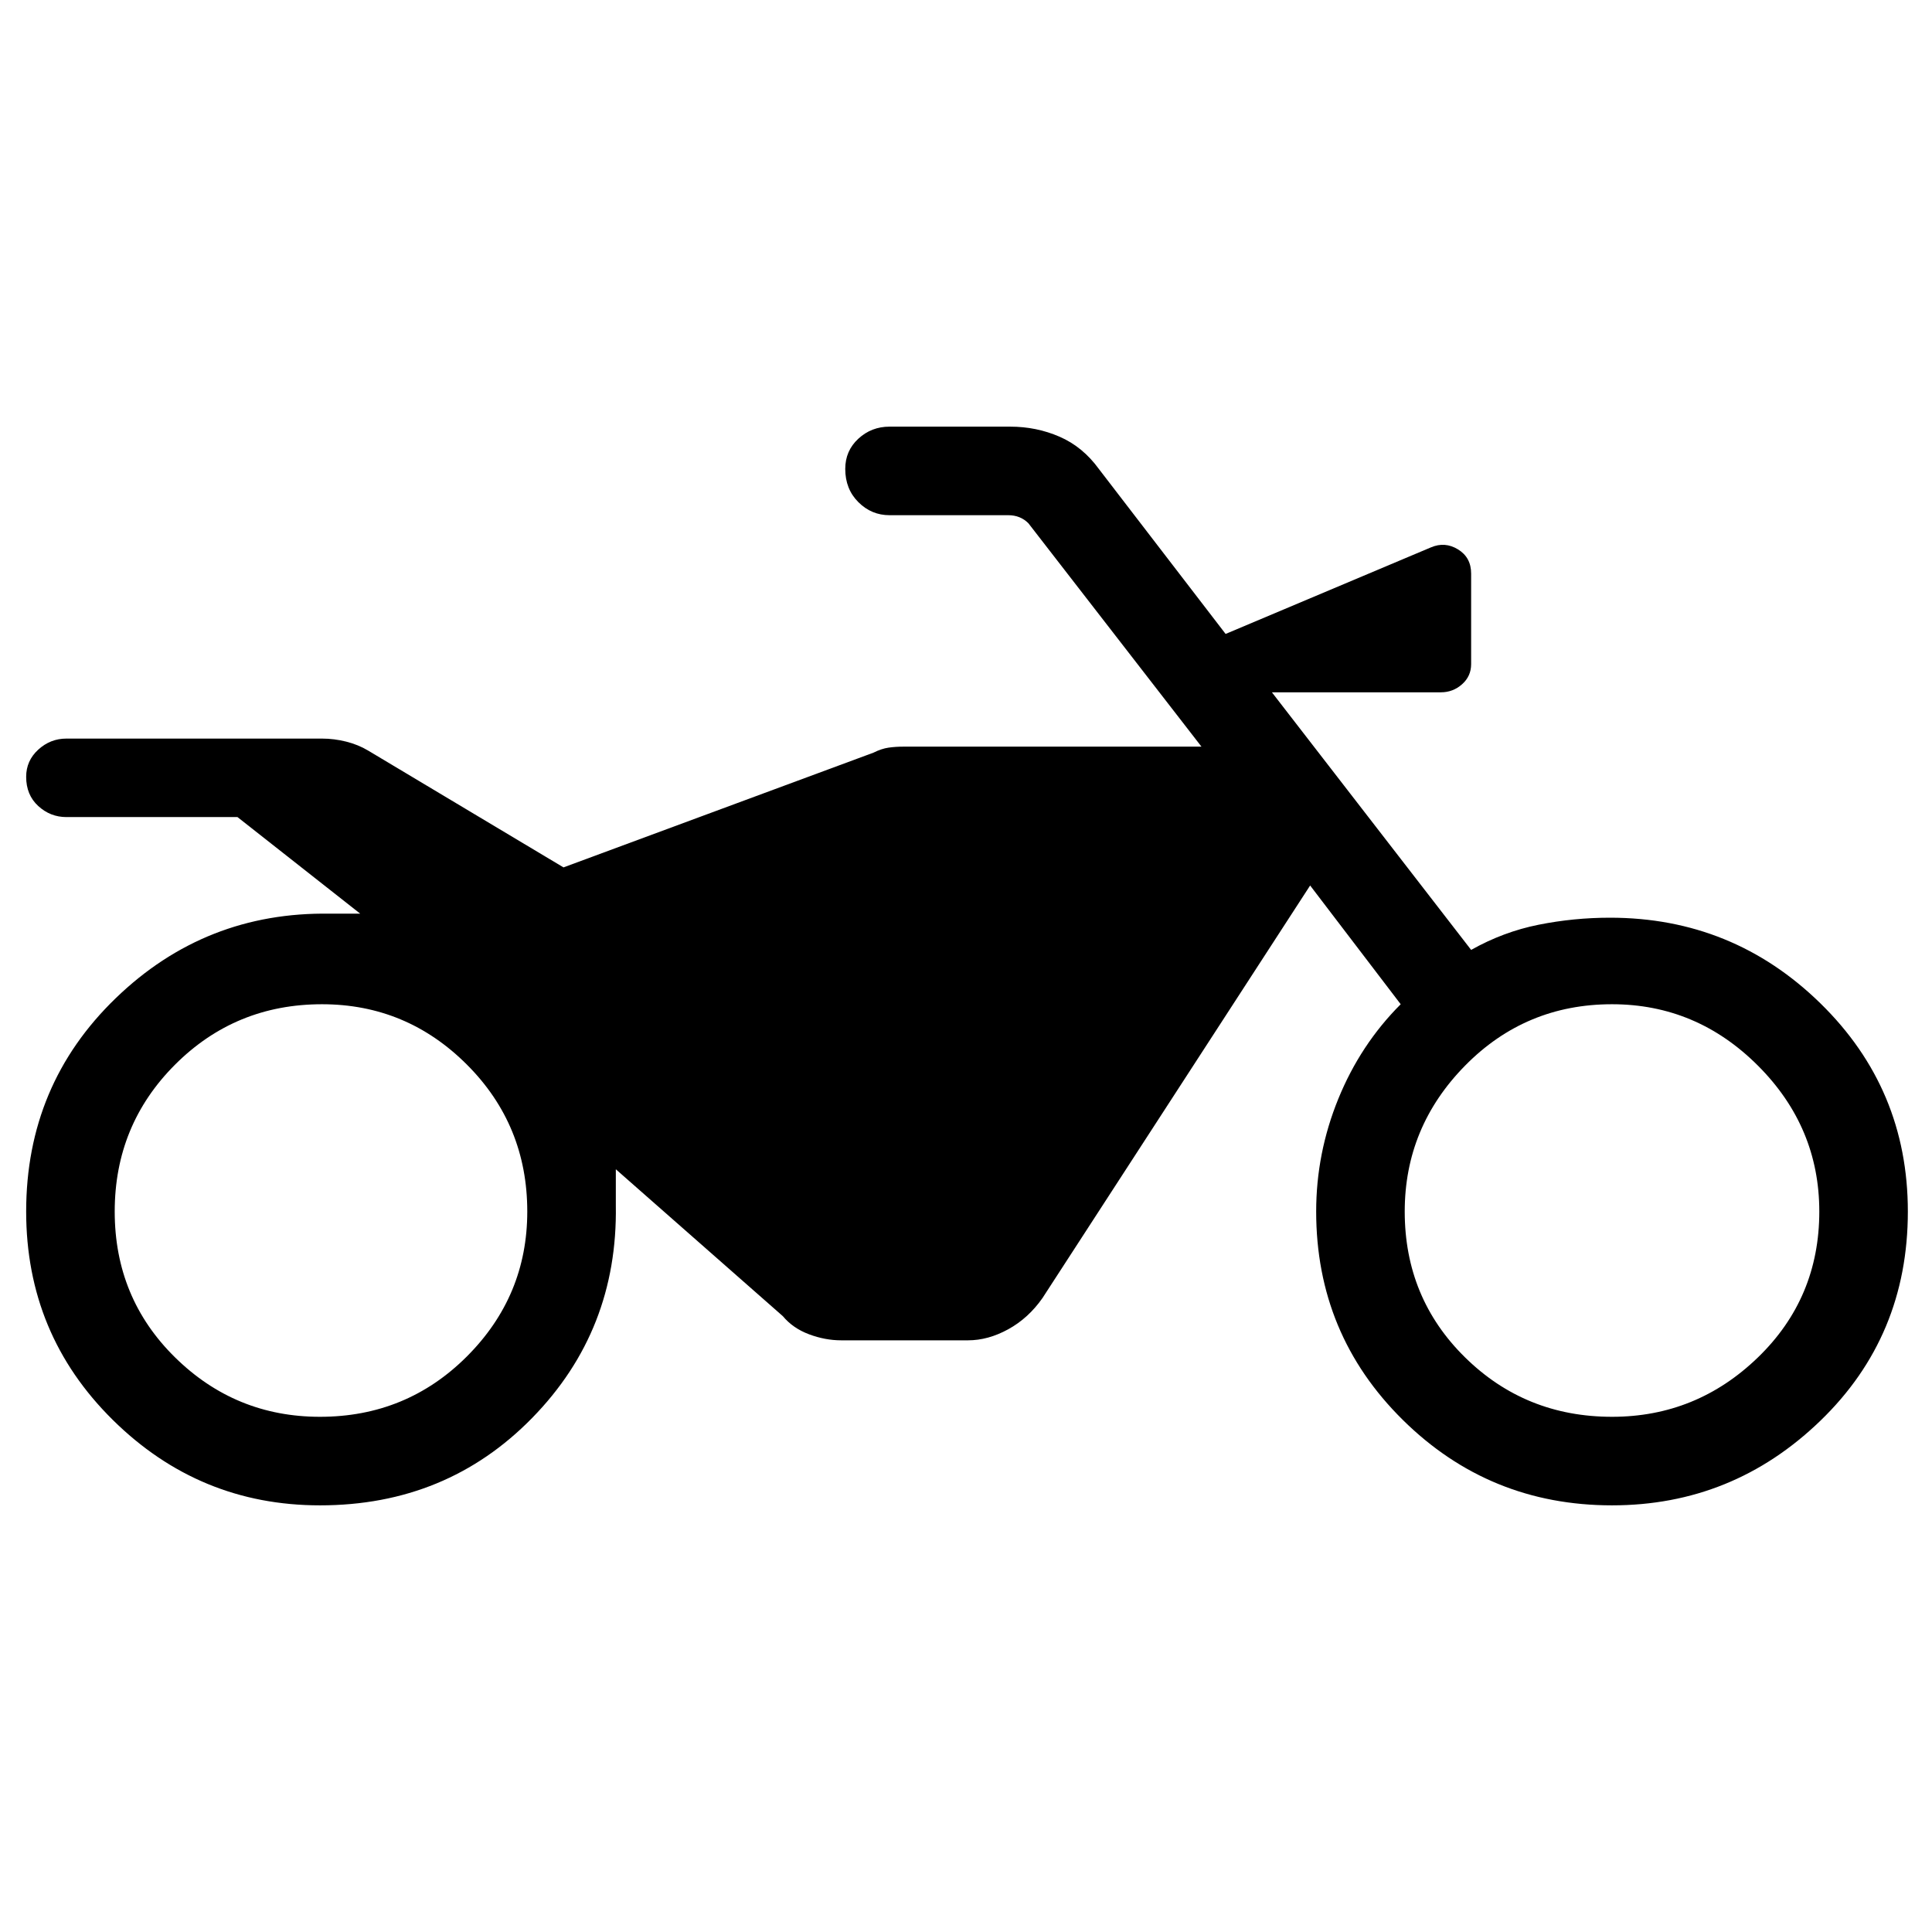 <svg xmlns="http://www.w3.org/2000/svg" height="48" width="48"><path d="M7.95 37.4q-3 0-5.15-2.125Q.65 33.15.65 30.1q0-3.15 2.225-5.3T8.2 22.7h.75L5.9 20.3H1.65q-.4 0-.7-.275-.3-.275-.3-.725 0-.4.3-.675t.7-.275H8q.3 0 .6.075t.55.225l4.85 2.9 7.7-2.85q.2-.1.375-.125.175-.025.375-.025h7.4L25.55 13q-.1-.1-.225-.15-.125-.05-.275-.05H22.1q-.45 0-.775-.325T21 11.65q0-.45.325-.75t.775-.3h3q.65 0 1.225.25.575.25.975.8l3.15 4.1 5.1-2.15q.35-.15.675.05.325.2.325.6v2.25q0 .3-.225.5t-.525.2h-4.2l4.95 6.4q.8-.45 1.675-.625T40 22.8q3.05 0 5.225 2.125T47.4 30.1q0 3.1-2.175 5.2t-5.175 2.1q-3.05 0-5.2-2.125Q32.7 33.15 32.7 30.1q0-1.45.55-2.8.55-1.35 1.55-2.35L32.55 22 25.9 32.25q-.35.5-.85.775t-1 .275H20.9q-.4 0-.8-.15t-.65-.45l-4.15-3.65v.9q.05 3.1-2.075 5.275Q11.1 37.4 7.95 37.4Zm0-2.2q2.15 0 3.65-1.5t1.5-3.6q0-2.15-1.5-3.65T8 24.95q-2.15 0-3.65 1.5t-1.5 3.65q0 2.15 1.5 3.625t3.6 1.475Zm32.1 0q2.1 0 3.625-1.475T45.2 30.1q0-2.1-1.525-3.625T40.05 24.95q-2.15 0-3.65 1.525T34.9 30.1q0 2.15 1.5 3.625t3.65 1.475Z"/></svg>